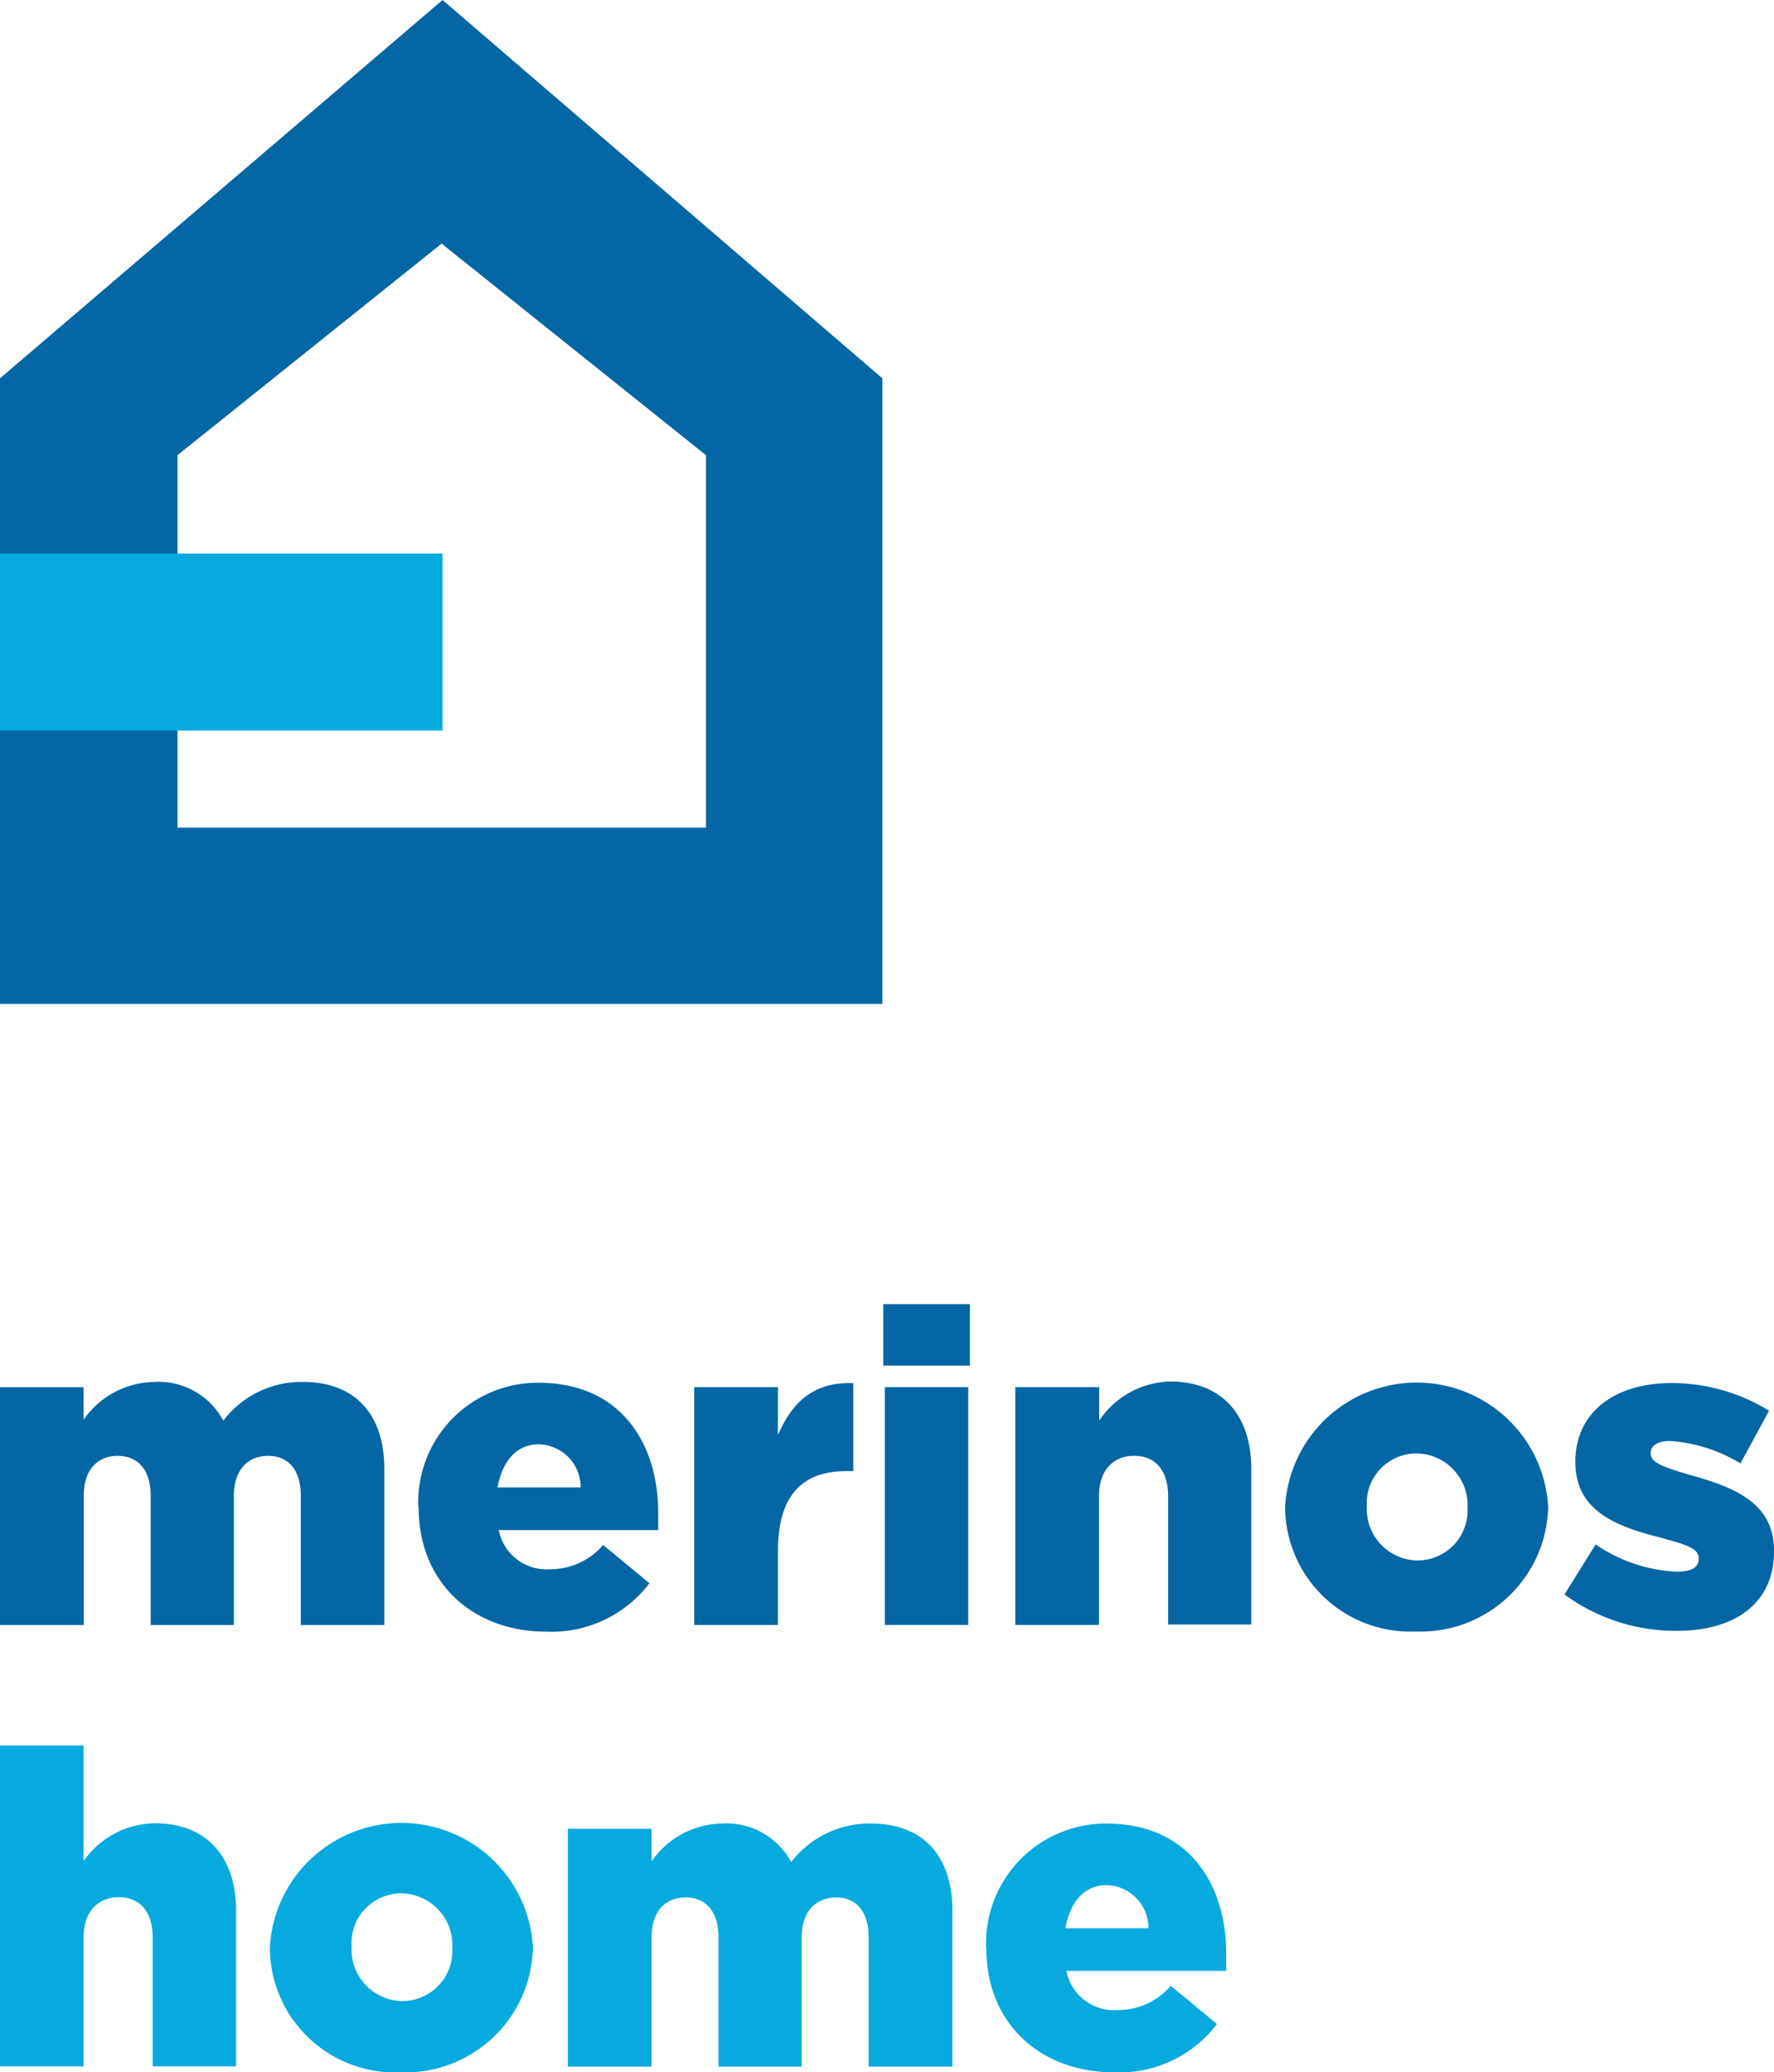 <svg xmlns="http://www.w3.org/2000/svg" width="113" height="132" viewBox="0 0 113 132"><g><g><g/><g><path fill="#0466a4" d="M0 88.364h5.322v2.076a5.586 5.586 0 0 1 4.52-2.412 4.655 4.655 0 0 1 4.38 2.47 6.248 6.248 0 0 1 5.078-2.47c3.253 0 5.182 1.994 5.182 5.543v9.94h-5.321v-8.235c0-1.67-.814-2.54-2.08-2.54-1.267 0-2.185.87-2.185 2.54v8.234H9.598v-8.234c0-1.67-.837-2.54-2.103-2.54-1.267 0-2.162.87-2.162 2.54v8.234H0z"/></g><g><path fill="#0466a4" d="M26.646 96.001a7.594 7.594 0 0 1 2.131-5.596 7.623 7.623 0 0 1 5.527-2.325c5.217 0 7.622 3.839 7.622 8.292v1.09H31.771a3.084 3.084 0 0 0 1.165 1.876c.607.46 1.363.68 2.123.618a4.4 4.4 0 0 0 3.358-1.543l2.951 2.436a7.816 7.816 0 0 1-6.565 3.085c-4.764 0-8.133-3.201-8.133-7.875zm10.342-1.252a2.735 2.735 0 0 0-.77-1.915A2.745 2.745 0 0 0 34.327 92c-1.43 0-2.324 1.067-2.638 2.749z"/></g><g><path fill="#0466a4" d="M44.22 88.36h5.333v3.05c.872-2.04 2.243-3.409 4.8-3.304v5.601h-.454c-2.8 0-4.346 1.566-4.346 5.068v4.732H44.22z"/></g><g><path fill="#0466a4" d="M56.26 86.99h5.52v-3.92h-5.52zm.105 16.514h5.31V88.358h-5.31z"/></g><g><path fill="#0466a4" d="M64.67 88.36h5.345v2.133A5.608 5.608 0 0 1 74.547 88c3.253 0 5.159 2.1 5.159 5.578v9.904h-5.299v-8.176c0-1.681-.848-2.574-2.161-2.574-1.313 0-2.243.893-2.243 2.574v8.2H64.67z"/></g><g><path fill="#0466a4" d="M81.86 96.003a8.366 8.366 0 0 1 2.604-5.634 8.398 8.398 0 0 1 11.548 0 8.366 8.366 0 0 1 2.603 5.634 8.105 8.105 0 0 1-2.554 5.717 8.136 8.136 0 0 1-5.87 2.204 7.996 7.996 0 0 1-5.834-2.171 7.969 7.969 0 0 1-2.497-5.692zm11.62.058a3.285 3.285 0 0 0-.883-2.433 3.3 3.3 0 0 0-2.37-1.047 3.177 3.177 0 0 0-2.991 2.118 3.16 3.16 0 0 0-.17 1.28 3.265 3.265 0 0 0 1.946 3.142c.401.177.834.272 1.272.28a3.202 3.202 0 0 0 2.324-.995 3.188 3.188 0 0 0 .872-2.369"/></g><g><path fill="#0466a4" d="M99.65 101.576l1.987-3.2a9.89 9.89 0 0 0 5.194 1.739c.918 0 1.371-.278 1.371-.812v-.058c0-.638-.871-.87-2.463-1.31-3.01-.754-5.392-1.798-5.392-4.825 0-3.224 2.615-5.01 6.089-5.01a11.822 11.822 0 0 1 6.251 1.763l-1.824 3.351a9.994 9.994 0 0 0-4.485-1.426c-.814 0-1.232.313-1.232.754v.058c0 .591.895.87 2.463 1.345 3.01.812 5.392 1.879 5.392 4.813v.058c0 3.328-2.498 5.068-6.205 5.068-2.57.013-5.075-.8-7.146-2.32"/></g><g><path fill="#06aade" d="M0 111.19h5.322v7.364a5.597 5.597 0 0 1 4.555-2.412c3.253 0 5.159 2.1 5.159 5.567v9.915h-5.31v-8.199c0-1.681-.837-2.574-2.15-2.574s-2.254.893-2.254 2.574v8.2H0z"/></g><g><path fill="#06aade" d="M17.19 124.14v-.057a8.366 8.366 0 0 1 2.584-5.644 8.398 8.398 0 0 1 11.548-.04 8.367 8.367 0 0 1 2.623 5.626v.058a8.105 8.105 0 0 1-2.554 5.717 8.135 8.135 0 0 1-5.87 2.204 7.996 7.996 0 0 1-5.834-2.171 7.969 7.969 0 0 1-2.497-5.692zm11.62 0v-.057a3.285 3.285 0 0 0-.883-2.433 3.3 3.3 0 0 0-2.37-1.047 3.177 3.177 0 0 0-2.987 2.11 3.16 3.16 0 0 0-.174 1.277v.058a3.276 3.276 0 0 0 1.948 3.138c.4.178.832.274 1.27.283a3.199 3.199 0 0 0 3.004-2.09c.15-.406.215-.84.191-1.273"/></g><g><path fill="#06aade" d="M36.17 116.494h5.333v2.076a5.562 5.562 0 0 1 4.52-2.413 4.655 4.655 0 0 1 4.37 2.459 6.296 6.296 0 0 1 5.077-2.459c3.254 0 5.194 1.984 5.194 5.544v9.939h-5.333v-8.234c0-1.682-.814-2.54-2.069-2.54s-2.196.858-2.196 2.54v8.234h-5.298v-8.234c0-1.682-.837-2.54-2.103-2.54-1.267 0-2.162.858-2.162 2.54v8.234H36.17z"/></g><g><path fill="#06aade" d="M62.816 124.139v-.058a7.606 7.606 0 0 1 2.138-5.596 7.635 7.635 0 0 1 5.53-2.325c5.218 0 7.623 3.839 7.623 8.292v1.09H67.93a3.072 3.072 0 0 0 1.159 1.875c.605.46 1.359.68 2.117.619a4.412 4.412 0 0 0 3.37-1.543l2.94 2.436a7.782 7.782 0 0 1-6.554 3.073c-4.775 0-8.133-3.19-8.133-7.863zm10.341-1.31a2.735 2.735 0 0 0-.77-1.915 2.745 2.745 0 0 0-1.89-.834c-1.441 0-2.324 1.067-2.638 2.749z"/></g><g><path fill="#0466a4" d="M28.189 0L0 24.1v39.847h56.204V24.1zm16.813 52.721H11.306V28.993L28.13 15.517l16.837 13.476v23.728"/></g><g><path fill="#06aade" d="M28.189 35.26H0v11.273h28.189z"/></g></g></g></svg>